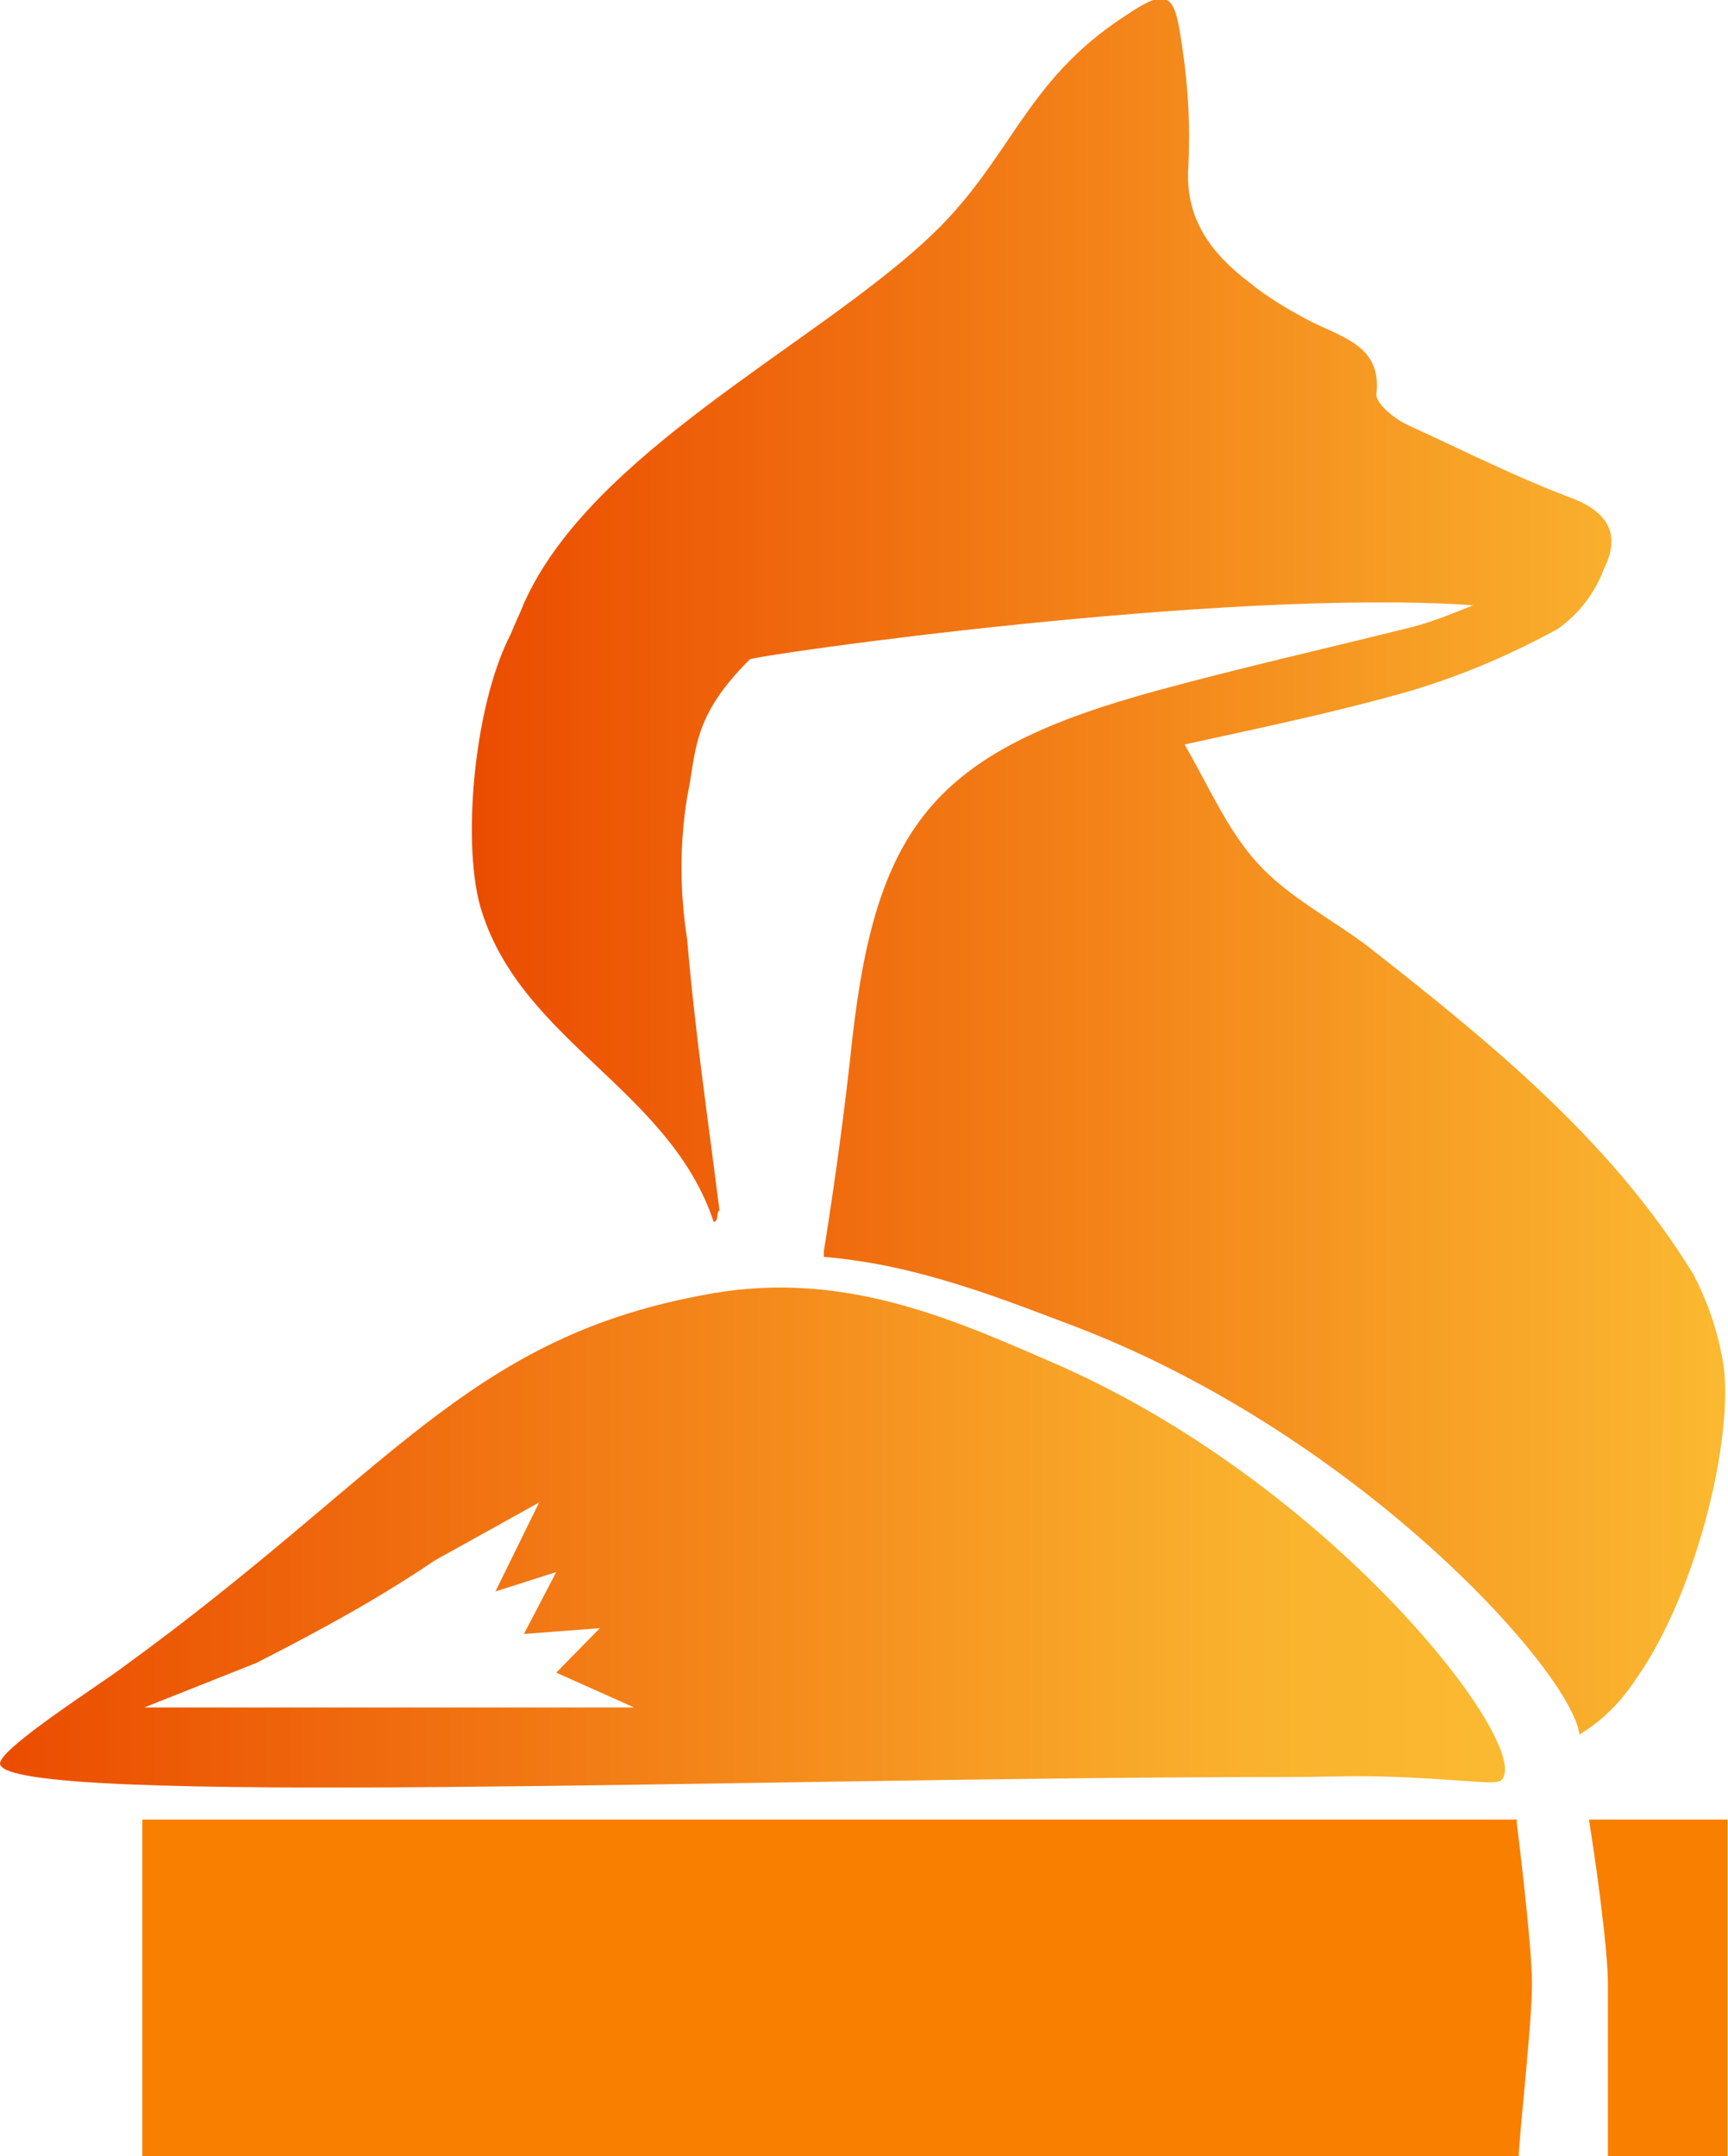 <svg width="271" height="338" viewBox="0 0 271 338" fill="none" xmlns="http://www.w3.org/2000/svg">
<path d="M249.189 285.254C250.083 290.71 252.167 305.261 252.167 311.021V338.303H270.923V285.254H249.189Z" fill="#F97F00"/>
<path d="M240.258 311.021C240.258 304.655 237.876 285.86 237.876 285.86V285.254H22.329V338.303H238.174C238.174 335.272 240.258 317.386 240.258 311.021Z" fill="#F97F00"/>
<path d="M270.03 212.5C269.137 207.953 267.648 203.709 265.564 199.769C252.762 178.852 233.708 163.392 214.357 148.235C208.7 143.991 202.15 140.657 197.387 135.503C192.623 130.35 189.944 123.984 185.776 116.709C198.28 113.98 209.891 111.555 221.502 108.221C229.54 105.796 237.281 102.461 244.426 98.52C247.701 96.095 250.083 93.064 251.571 89.123C253.953 84.273 252.762 80.635 246.808 78.21C237.876 74.875 229.54 70.631 220.906 66.691C218.822 65.781 215.845 63.356 215.845 61.84C216.738 54.565 211.082 53.049 206.021 50.624C202.448 48.805 198.875 46.683 195.898 44.258C189.944 39.711 185.776 34.255 186.371 26.07C186.669 20.007 186.371 13.944 185.478 7.882C184.287 -0.606 183.692 -2.425 176.547 2.425C160.172 13.035 158.684 25.464 144.989 37.892C126.828 54.565 92.59 71.238 82.17 94.579C81.575 96.095 80.682 97.914 80.086 99.43C74.132 110.949 72.346 133.381 75.62 143.082C82.17 163.392 105.094 170.97 111.942 191.584C112.835 191.281 112.24 190.068 112.835 189.765C111.049 175.517 108.965 161.573 107.774 147.326C106.583 139.747 106.583 132.169 107.774 124.893C109.263 117.921 108.369 112.465 117.599 103.37C118.194 102.764 191.73 92.154 231.029 94.882C228.052 96.095 225.075 97.308 221.8 98.217C208.402 101.552 195.005 104.583 181.608 108.221C147.073 117.618 137.546 128.834 133.675 162.786C132.484 174.002 130.996 184.915 129.21 196.131C129.21 196.434 129.21 196.737 129.21 197.04C143.798 198.253 156.6 203.406 169.401 208.257C213.761 225.535 246.51 262.215 247.701 271.916C251.274 269.794 254.251 266.762 256.633 263.125C266.457 249.18 272.412 223.413 270.03 212.5Z" fill="url(#paint0_linear_7501_92209)"/>
<path d="M164.638 213.41C147.966 206.135 130.996 198.859 109.858 203.103C72.941 210.075 60.734 231.295 19.352 261.306C15.779 264.034 0 274.038 0 276.463C0.298 283.435 120.576 278.585 200.364 278.585C209.891 278.585 211.677 278.282 219.418 278.585C233.113 279.191 235.197 280.1 235.792 278.585C239.067 271.916 207.807 231.901 164.638 213.41ZM80.086 267.672H22.627L40.192 260.7C49.719 255.849 59.246 250.696 68.177 244.633L84.552 235.539L77.704 249.483L87.231 246.452L82.17 256.152L94.079 255.243L87.231 262.215L99.438 267.672H80.086Z" fill="url(#paint1_linear_7501_92209)"/>
<defs>
<linearGradient id="paint0_linear_7501_92209" x1="73.919" y1="136.153" x2="270.56" y2="136.153" gradientUnits="userSpaceOnUse">
<stop stop-color="#EB4C00"/>
<stop offset="1" stop-color="#FBB931"/>
</linearGradient>
<linearGradient id="paint1_linear_7501_92209" x1="-0" y1="241.084" x2="236.06" y2="241.084" gradientUnits="userSpaceOnUse">
<stop stop-color="#EB4C00"/>
<stop offset="0.844" stop-color="#FAB32E"/>
<stop offset="1" stop-color="#FBB931"/>
</linearGradient>
</defs>
</svg>

